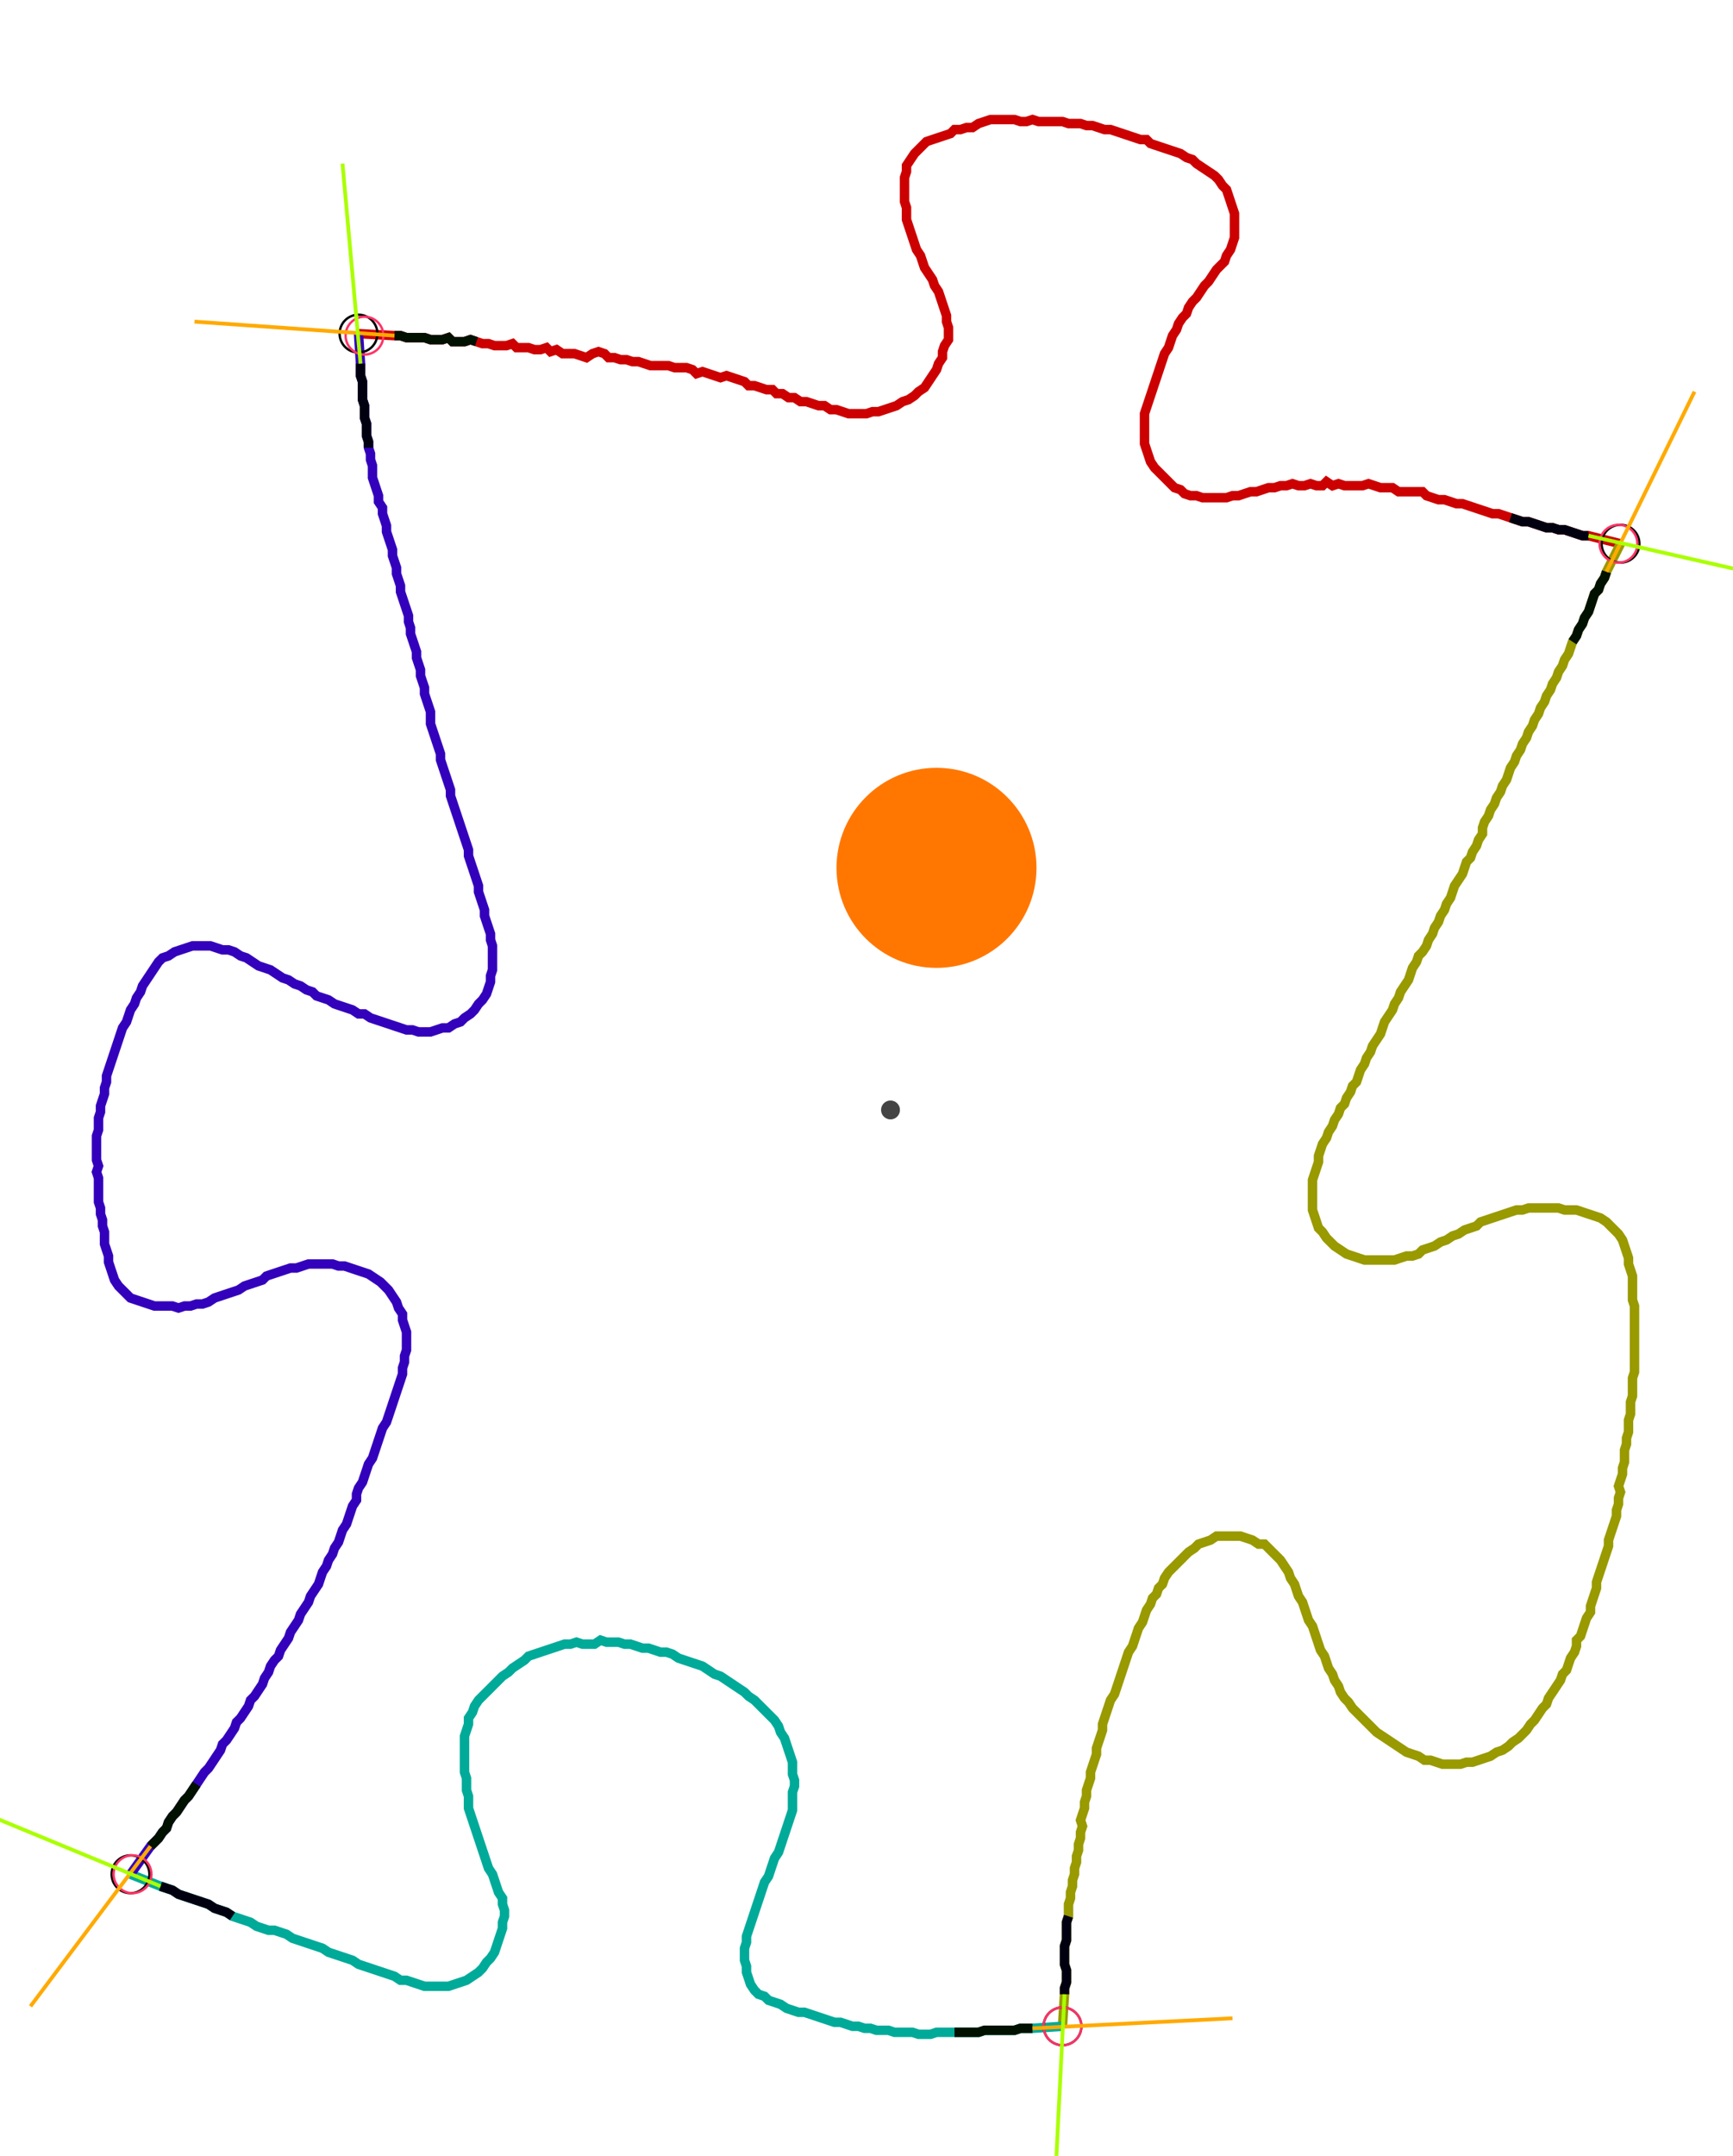 <?xml version="1.0" encoding="UTF-8" standalone="no"?><svg width="490.159" height="609.524" viewBox="-10 -10 183.386 223.175" xmlns="http://www.w3.org/2000/svg" xmlns:xlink="http://www.w3.org/1999/xlink"><polyline points="27.937,22.857 31.746,23.069 32.381,23.069 33.016,23.28 33.651,23.28 34.286,23.28 34.921,23.28 35.556,23.492 36.19,23.492 36.825,23.492 37.46,23.28 37.884,23.704 38.519,23.704 39.153,23.704 39.788,23.492 40.423,23.704 41.058,23.915 41.693,23.915 42.328,24.127 42.963,24.127 43.598,24.127 44.233,23.915 44.656,24.339 45.291,24.339 45.926,24.339 46.561,24.55 47.196,24.55 47.831,24.339 48.254,24.762 48.889,24.55 49.524,24.974 50.159,24.974 50.794,24.974 51.429,25.185 52.063,25.397 52.698,24.974 53.333,24.762 53.968,24.974 54.392,25.397 55.026,25.397 55.661,25.608 56.296,25.608 56.931,25.82 57.566,25.82 58.201,26.032 58.836,26.243 59.471,26.243 60.106,26.243 60.741,26.243 61.376,26.455 62.011,26.455 62.646,26.455 63.28,26.667 63.704,27.09 64.339,26.878 64.974,27.09 65.608,27.302 66.243,27.513 66.878,27.302 67.513,27.513 68.148,27.725 68.783,27.937 69.206,28.36 69.841,28.36 70.476,28.571 71.111,28.783 71.746,28.783 72.169,29.206 72.804,29.206 73.439,29.63 74.074,29.63 74.709,30.053 75.344,30.053 75.979,30.265 76.614,30.476 77.249,30.476 77.884,30.899 78.519,30.899 79.153,31.111 79.788,31.323 80.423,31.323 81.058,31.323 81.693,31.323 82.328,31.111 82.963,31.111 83.598,30.899 84.233,30.688 84.868,30.476 85.503,30.053 86.138,29.841 86.772,29.418 87.196,28.995 87.831,28.571 88.254,27.937 88.677,27.302 89.101,26.667 89.312,26.032 89.735,25.397 89.735,24.762 89.947,24.127 90.37,23.492 90.37,22.857 90.37,22.222 90.159,21.587 90.159,20.952 89.947,20.317 89.735,19.683 89.524,19.048 89.312,18.413 88.889,17.778 88.677,17.143 88.254,16.508 87.831,15.873 87.619,15.238 87.407,14.603 86.984,13.968 86.772,13.333 86.561,12.698 86.349,12.063 86.138,11.429 85.926,10.794 85.926,10.159 85.926,9.524 85.714,8.889 85.714,8.254 85.714,7.619 85.714,6.984 85.714,6.349 85.926,5.714 85.926,5.079 86.349,4.444 86.772,3.81 87.196,3.386 87.619,2.963 88.042,2.54 88.677,2.328 89.312,2.116 89.947,1.905 90.582,1.693 91.005,1.27 91.64,1.27 92.275,1.058 92.91,1.058 93.545,0.635 94.18,0.423 94.815,0.212 95.45,0.212 96.085,0.212 96.72,0.212 97.354,0.212 97.989,0.423 98.624,0.423 99.259,0.212 99.894,0.423 100.529,0.423 101.164,0.423 101.799,0.423 102.434,0.423 103.069,0.635 103.704,0.635 104.339,0.635 104.974,0.847 105.608,0.847 106.243,1.058 106.878,1.27 107.513,1.27 108.148,1.481 108.783,1.693 109.418,1.905 110.053,2.116 110.688,2.328 111.323,2.328 111.746,2.751 112.381,2.963 113.016,3.175 113.651,3.386 114.286,3.598 114.921,3.81 115.556,4.233 116.19,4.444 116.614,4.868 117.249,5.291 117.884,5.714 118.519,6.138 118.942,6.561 119.365,7.196 119.788,7.619 120,8.254 120.212,8.889 120.423,9.524 120.635,10.159 120.635,10.794 120.635,11.429 120.635,12.063 120.635,12.698 120.423,13.333 120.212,13.968 119.788,14.603 119.577,15.238 119.153,15.661 118.73,16.085 118.307,16.72 117.884,17.354 117.46,17.778 117.037,18.413 116.614,19.048 116.19,19.471 115.767,20.106 115.556,20.741 115.132,21.164 114.709,21.799 114.497,22.434 114.074,23.069 113.862,23.704 113.651,24.339 113.228,24.974 113.016,25.608 112.804,26.243 112.593,26.878 112.381,27.513 112.169,28.148 111.958,28.783 111.746,29.418 111.534,30.053 111.323,30.688 111.111,31.323 111.111,31.958 111.111,32.593 111.111,33.228 111.111,33.862 111.111,34.497 111.323,35.132 111.534,35.767 111.746,36.402 112.169,37.037 112.593,37.46 113.016,37.884 113.439,38.307 113.862,38.73 114.286,39.153 114.921,39.365 115.344,39.788 115.979,40.0 116.614,40.0 117.249,40.212 117.884,40.212 118.519,40.212 119.153,40.212 119.788,40.212 120.423,40.0 121.058,40.0 121.693,39.788 122.328,39.577 122.963,39.577 123.598,39.365 124.233,39.153 124.868,39.153 125.503,38.942 126.138,38.942 126.772,38.73 127.407,38.942 128.042,38.942 128.677,38.73 129.312,38.942 129.947,38.942 130.37,38.519 131.005,38.942 131.64,38.73 132.275,38.942 132.91,38.942 133.545,38.942 134.18,38.942 134.815,38.73 135.45,38.942 136.085,39.153 136.72,39.153 137.354,39.153 137.989,39.577 138.624,39.577 139.259,39.577 139.894,39.577 140.529,39.577 140.952,40.0 141.587,40.212 142.222,40.423 142.857,40.423 143.492,40.635 144.127,40.847 144.762,40.847 145.397,41.058 146.032,41.27 146.667,41.481 147.302,41.693 147.937,41.905 148.571,41.905 149.206,42.116 149.841,42.328 150.476,42.54 151.111,42.751 151.746,42.751 152.381,42.963 153.016,43.175 153.651,43.386 154.286,43.386 154.921,43.598 155.556,43.598 156.19,43.81 156.825,44.021 157.46,44.233 158.095,44.233 161.481,45.079" style="fill:none; stroke:#cc0000; stroke-width:1.0"  /><polyline points="161.481,45.079 160.0,48.042 159.788,48.677 159.365,49.312 159.153,49.947 158.73,50.37 158.519,51.005 158.307,51.64 158.095,52.275 157.672,52.91 157.46,53.545 157.037,54.18 156.825,54.815 156.402,55.45 156.19,56.085 155.979,56.72 155.556,57.354 155.344,57.989 154.921,58.624 154.709,59.259 154.286,59.894 154.074,60.529 153.651,61.164 153.439,61.799 153.016,62.434 152.804,63.069 152.381,63.704 152.169,64.339 151.746,64.974 151.534,65.608 151.111,66.243 150.899,66.878 150.476,67.513 150.265,68.148 149.841,68.783 149.63,69.418 149.418,70.053 148.995,70.688 148.783,71.323 148.36,71.958 148.148,72.593 147.725,73.228 147.513,73.862 147.09,74.497 146.878,75.132 146.878,75.767 146.455,76.402 146.243,77.037 145.82,77.672 145.608,78.307 145.185,78.73 144.974,79.365 144.762,80.0 144.339,80.635 143.915,81.27 143.704,81.905 143.492,82.54 143.069,83.175 142.857,83.81 142.434,84.444 142.222,85.079 141.799,85.714 141.587,86.349 141.164,86.984 140.952,87.619 140.529,88.254 140.106,88.677 139.894,89.312 139.471,89.947 139.259,90.582 139.048,91.217 138.624,91.852 138.201,92.487 137.989,93.122 137.566,93.757 137.354,94.392 136.931,95.026 136.508,95.661 136.296,96.296 136.085,96.931 135.661,97.566 135.238,98.201 135.026,98.836 134.603,99.471 134.392,100.106 133.968,100.741 133.757,101.376 133.545,102.011 133.122,102.434 132.91,103.069 132.487,103.704 132.275,104.339 131.852,104.762 131.64,105.397 131.217,106.032 131.005,106.667 130.582,107.302 130.37,107.937 129.947,108.571 129.735,109.206 129.524,109.841 129.524,110.476 129.312,111.111 129.101,111.746 128.889,112.381 128.889,113.016 128.889,113.651 128.889,114.286 128.889,114.921 128.889,115.556 129.101,116.19 129.312,116.825 129.524,117.46 129.947,117.884 130.37,118.519 130.794,118.942 131.217,119.365 131.852,119.788 132.487,120.212 133.122,120.423 133.757,120.635 134.392,120.847 135.026,120.847 135.661,120.847 136.296,120.847 136.931,120.847 137.566,120.847 138.201,120.635 138.836,120.423 139.471,120.423 140.106,120.212 140.529,119.788 141.164,119.577 141.799,119.365 142.434,118.942 143.069,118.73 143.704,118.307 144.339,118.095 144.974,117.672 145.608,117.46 146.243,117.249 146.667,116.825 147.302,116.614 147.937,116.402 148.571,116.19 149.206,115.979 149.841,115.767 150.476,115.556 151.111,115.556 151.746,115.344 152.381,115.344 153.016,115.344 153.651,115.344 154.286,115.344 154.921,115.344 155.556,115.556 156.19,115.556 156.825,115.556 157.46,115.767 158.095,115.979 158.73,116.19 159.365,116.402 160.0,116.825 160.423,117.249 160.847,117.672 161.27,118.095 161.693,118.73 161.905,119.365 162.116,120 162.328,120.635 162.328,121.27 162.54,121.905 162.751,122.54 162.751,123.175 162.751,123.81 162.751,124.444 162.751,125.079 162.963,125.714 162.963,126.349 162.963,126.984 162.963,127.619 162.963,128.254 162.963,128.889 162.963,129.524 162.963,130.159 162.963,130.794 162.963,131.429 162.963,132.063 162.963,132.698 162.751,133.333 162.751,133.968 162.751,134.603 162.751,135.238 162.54,135.873 162.54,136.508 162.54,137.143 162.328,137.778 162.328,138.413 162.328,139.048 162.116,139.683 162.116,140.317 161.905,140.952 161.905,141.587 161.905,142.222 161.693,142.857 161.693,143.492 161.481,144.127 161.27,144.762 161.481,145.397 161.27,146.032 161.27,146.667 161.058,147.302 161.058,147.937 160.847,148.571 160.635,149.206 160.423,149.841 160.212,150.476 160.212,151.111 160.0,151.746 159.788,152.381 159.577,153.016 159.365,153.651 159.153,154.286 158.942,154.921 158.942,155.556 158.73,156.19 158.519,156.825 158.307,157.46 158.307,158.095 157.884,158.73 157.672,159.365 157.46,160.0 157.249,160.635 156.825,161.058 156.825,161.693 156.614,162.328 156.19,162.963 155.979,163.598 155.767,164.233 155.344,164.656 155.132,165.291 154.709,165.926 154.286,166.561 153.862,167.196 153.651,167.831 153.228,168.254 152.804,168.889 152.381,169.524 151.958,169.947 151.534,170.582 151.111,171.005 150.688,171.429 150.053,171.852 149.63,172.275 148.995,172.698 148.36,172.91 147.725,173.333 147.09,173.545 146.455,173.757 145.82,173.968 145.185,173.968 144.55,174.18 143.915,174.18 143.28,174.18 142.646,174.18 142.011,173.968 141.376,173.757 140.741,173.757 140.106,173.333 139.471,173.122 138.836,172.91 138.201,172.487 137.566,172.063 136.931,171.64 136.296,171.217 135.661,170.794 135.238,170.37 134.815,169.947 134.392,169.524 133.968,169.101 133.545,168.677 133.122,168.254 132.698,167.619 132.275,167.196 131.852,166.561 131.64,165.926 131.217,165.291 131.005,164.656 130.582,164.021 130.37,163.386 130.159,162.751 129.735,162.116 129.524,161.481 129.312,160.847 129.101,160.212 128.889,159.577 128.466,158.942 128.254,158.307 128.042,157.672 127.831,157.037 127.407,156.402 127.196,155.767 126.984,155.132 126.561,154.497 126.349,153.862 125.926,153.228 125.503,152.593 125.079,152.169 124.656,151.746 124.233,151.323 123.81,150.899 123.175,150.899 122.54,150.476 121.905,150.265 121.27,150.053 120.635,150.053 120,150.053 119.365,150.053 118.73,150.053 118.095,150.476 117.46,150.688 116.825,150.899 116.402,151.323 115.767,151.746 115.344,152.169 114.921,152.593 114.497,153.016 114.074,153.439 113.651,153.862 113.228,154.497 113.016,155.132 112.593,155.556 112.381,156.19 111.958,156.614 111.746,157.249 111.323,157.884 111.111,158.519 110.899,159.153 110.476,159.788 110.265,160.423 110.053,161.058 109.841,161.693 109.418,162.328 109.206,162.963 108.995,163.598 108.783,164.233 108.571,164.868 108.36,165.503 108.148,166.138 107.937,166.772 107.513,167.407 107.302,168.042 107.09,168.677 106.878,169.312 106.667,169.947 106.667,170.582 106.455,171.217 106.243,171.852 106.032,172.487 106.032,173.122 105.82,173.757 105.608,174.392 105.397,175.026 105.397,175.661 105.185,176.296 104.974,176.931 104.974,177.566 104.762,178.201 104.762,178.836 104.55,179.471 104.339,180.106 104.55,180.741 104.339,181.376 104.339,182.011 104.127,182.646 104.127,183.28 103.915,183.915 103.915,184.55 103.704,185.185 103.704,185.82 103.492,186.455 103.492,187.09 103.28,187.725 103.28,188.36 103.069,188.995 103.069,189.63 103.069,190.265 102.857,190.899 102.857,191.534 102.857,192.169 102.857,192.804 102.646,193.439 102.646,194.074 102.646,194.709 102.646,195.344 102.857,195.979 102.857,196.614 102.857,197.249 102.646,197.884 102.646,198.519 102.434,201.905" style="fill:none; stroke:#999900; stroke-width:1.0"  /><polyline points="102.434,201.905 99.259,202.116 98.624,202.116 97.989,202.116 97.354,202.328 96.72,202.328 96.085,202.328 95.45,202.328 94.815,202.328 94.18,202.328 93.545,202.54 92.91,202.54 92.275,202.54 91.64,202.54 91.005,202.54 90.37,202.54 89.735,202.54 89.101,202.54 88.466,202.751 87.831,202.751 87.196,202.751 86.561,202.54 85.926,202.54 85.291,202.54 84.656,202.54 84.021,202.328 83.386,202.328 82.751,202.328 82.116,202.116 81.481,202.116 80.847,201.905 80.212,201.905 79.577,201.693 78.942,201.481 78.307,201.481 77.672,201.27 77.037,201.058 76.402,200.847 75.767,200.635 75.132,200.423 74.497,200.423 73.862,200.212 73.228,200 72.593,199.577 71.958,199.365 71.323,199.153 70.899,198.73 70.265,198.519 69.841,198.095 69.418,197.46 69.206,196.825 68.995,196.19 68.995,195.556 68.783,194.921 68.783,194.286 68.783,193.651 68.995,193.016 68.995,192.381 69.206,191.746 69.418,191.111 69.63,190.476 69.841,189.841 70.053,189.206 70.265,188.571 70.476,187.937 70.688,187.302 70.899,186.667 71.323,186.032 71.534,185.397 71.746,184.762 71.958,184.127 72.381,183.492 72.593,182.857 72.804,182.222 73.016,181.587 73.228,180.952 73.439,180.317 73.651,179.683 73.862,179.048 73.862,178.413 73.862,177.778 73.862,177.143 74.074,176.508 74.074,175.873 73.862,175.238 73.862,174.603 73.862,173.968 73.651,173.333 73.439,172.698 73.228,172.063 73.016,171.429 72.593,170.794 72.381,170.159 71.958,169.524 71.534,169.101 71.111,168.677 70.688,168.254 70.265,167.831 69.841,167.407 69.206,166.984 68.783,166.561 68.148,166.138 67.513,165.714 66.878,165.291 66.243,164.868 65.608,164.656 64.974,164.233 64.339,163.81 63.704,163.598 63.069,163.386 62.434,163.175 61.799,162.963 61.164,162.54 60.529,162.328 59.894,162.328 59.259,162.116 58.624,161.905 57.989,161.905 57.354,161.693 56.72,161.481 56.085,161.481 55.45,161.27 54.815,161.27 54.18,161.27 53.545,161.058 52.91,161.481 52.275,161.481 51.64,161.481 51.005,161.27 50.37,161.481 49.735,161.481 49.101,161.693 48.466,161.905 47.831,162.116 47.196,162.328 46.561,162.54 45.926,162.751 45.503,163.175 44.868,163.598 44.233,164.021 43.81,164.444 43.175,164.868 42.751,165.291 42.328,165.714 41.905,166.138 41.481,166.561 41.058,166.984 40.635,167.407 40.212,168.042 40.0,168.677 39.577,169.312 39.577,169.947 39.365,170.582 39.153,171.217 39.153,171.852 39.153,172.487 39.153,173.122 39.153,173.757 39.153,174.392 39.153,175.026 39.365,175.661 39.365,176.296 39.365,176.931 39.577,177.566 39.577,178.201 39.577,178.836 39.788,179.471 40.0,180.106 40.212,180.741 40.423,181.376 40.635,182.011 40.847,182.646 41.058,183.28 41.27,183.915 41.481,184.55 41.693,185.185 42.116,185.82 42.328,186.455 42.54,187.09 42.751,187.725 43.175,188.36 43.175,188.995 43.386,189.63 43.386,190.265 43.175,190.899 43.175,191.534 42.963,192.169 42.751,192.804 42.54,193.439 42.328,194.074 41.905,194.709 41.481,195.132 41.058,195.767 40.635,196.19 40.0,196.614 39.365,197.037 38.73,197.249 38.095,197.46 37.46,197.672 36.825,197.672 36.19,197.672 35.556,197.672 34.921,197.672 34.286,197.46 33.651,197.249 33.016,197.037 32.381,197.037 31.746,196.614 31.111,196.402 30.476,196.19 29.841,195.979 29.206,195.767 28.571,195.556 27.937,195.344 27.302,194.921 26.667,194.709 26.032,194.497 25.397,194.286 24.762,194.074 24.127,193.651 23.492,193.439 22.857,193.228 22.222,193.016 21.587,192.804 20.952,192.593 20.317,192.169 19.683,191.958 19.048,191.746 18.413,191.746 17.778,191.534 17.143,191.323 16.508,190.899 15.873,190.688 15.238,190.476 14.603,190.265 13.968,189.841 13.333,189.63 12.698,189.418 12.063,188.995 11.429,188.783 10.794,188.571 10.159,188.36 9.524,188.148 8.889,187.937 8.254,187.513 7.619,187.302 6.984,187.09 3.81,185.82" style="fill:none; stroke:#00aa99; stroke-width:1.0"  /><polyline points="3.81,185.82 5.926,182.857 6.349,182.434 6.772,182.011 7.196,181.376 7.619,180.952 7.831,180.317 8.254,179.683 8.677,179.259 9.101,178.624 9.524,177.989 9.947,177.566 10.37,176.931 10.794,176.296 11.217,175.661 11.64,175.026 12.063,174.603 12.487,173.968 12.91,173.333 13.333,172.698 13.545,172.063 13.968,171.64 14.392,171.005 14.815,170.37 15.026,169.735 15.45,169.312 15.873,168.677 16.296,168.042 16.508,167.407 16.931,166.984 17.354,166.349 17.778,165.714 17.989,165.079 18.413,164.444 18.624,163.81 19.048,163.175 19.471,162.751 19.683,162.116 20.106,161.481 20.529,160.847 20.741,160.212 21.164,159.577 21.587,158.942 21.799,158.307 22.222,157.672 22.646,157.037 22.857,156.402 23.28,155.767 23.704,155.132 23.915,154.497 24.127,153.862 24.55,153.228 24.762,152.593 25.185,151.958 25.397,151.323 25.82,150.688 26.032,150.053 26.243,149.418 26.667,148.783 26.878,148.148 27.09,147.513 27.302,146.878 27.725,146.243 27.725,145.608 27.937,144.974 28.36,144.339 28.571,143.704 28.783,143.069 28.995,142.434 29.418,141.799 29.63,141.164 29.841,140.529 30.053,139.894 30.265,139.259 30.476,138.624 30.899,137.989 31.111,137.354 31.323,136.72 31.534,136.085 31.746,135.45 31.958,134.815 32.169,134.18 32.381,133.545 32.593,132.91 32.593,132.275 32.804,131.64 32.804,131.005 33.016,130.37 33.016,129.735 33.016,129.101 33.016,128.466 32.804,127.831 32.593,127.196 32.593,126.561 32.169,125.926 31.958,125.291 31.534,124.656 31.111,124.021 30.688,123.598 30.265,123.175 29.63,122.751 28.995,122.328 28.36,122.116 27.725,121.905 27.09,121.693 26.455,121.481 25.82,121.481 25.185,121.27 24.55,121.27 23.915,121.27 23.28,121.27 22.646,121.27 22.011,121.481 21.376,121.693 20.741,121.693 20.106,121.905 19.471,122.116 18.836,122.328 18.201,122.54 17.778,122.963 17.143,123.175 16.508,123.386 15.873,123.598 15.238,124.021 14.603,124.233 13.968,124.444 13.333,124.656 12.698,124.868 12.063,125.291 11.429,125.503 10.794,125.503 10.159,125.714 9.524,125.714 8.889,125.926 8.254,125.714 7.619,125.714 6.984,125.714 6.349,125.714 5.714,125.503 5.079,125.291 4.444,125.079 3.81,124.868 3.386,124.444 2.963,124.021 2.54,123.598 2.116,122.963 1.905,122.328 1.693,121.693 1.481,121.058 1.481,120.423 1.27,119.788 1.058,119.153 1.058,118.519 1.058,117.884 0.847,117.249 0.847,116.614 0.635,115.979 0.635,115.344 0.423,114.709 0.423,114.074 0.423,113.439 0.423,112.804 0.423,112.169 0.212,111.534 0.423,110.899 0.212,110.265 0.212,109.63 0.212,108.995 0.212,108.36 0.212,107.725 0.423,107.09 0.423,106.455 0.423,105.82 0.635,105.185 0.635,104.55 0.847,103.915 1.058,103.28 1.058,102.646 1.27,102.011 1.27,101.376 1.481,100.741 1.693,100.106 1.905,99.471 2.116,98.836 2.328,98.201 2.54,97.566 2.751,96.931 2.963,96.296 3.386,95.661 3.598,95.026 3.81,94.392 4.233,93.757 4.444,93.122 4.868,92.487 5.079,91.852 5.503,91.217 5.926,90.582 6.349,89.947 6.772,89.312 7.196,88.889 7.831,88.677 8.466,88.254 9.101,88.042 9.735,87.831 10.37,87.619 11.005,87.619 11.64,87.619 12.275,87.619 12.91,87.831 13.545,88.042 14.18,88.042 14.815,88.254 15.45,88.677 16.085,88.889 16.72,89.312 17.354,89.735 17.989,89.947 18.624,90.159 19.259,90.582 19.894,91.005 20.529,91.217 21.164,91.64 21.799,91.852 22.434,92.275 23.069,92.487 23.492,92.91 24.127,93.122 24.762,93.333 25.397,93.757 26.032,93.968 26.667,94.18 27.302,94.392 27.937,94.815 28.571,94.815 29.206,95.238 29.841,95.45 30.476,95.661 31.111,95.873 31.746,96.085 32.381,96.296 33.016,96.508 33.651,96.508 34.286,96.72 34.921,96.72 35.556,96.72 36.19,96.508 36.825,96.296 37.46,96.296 38.095,95.873 38.73,95.661 39.153,95.238 39.788,94.815 40.212,94.392 40.635,93.757 41.058,93.333 41.481,92.698 41.693,92.063 41.905,91.429 41.905,90.794 42.116,90.159 42.116,89.524 42.116,88.889 42.116,88.254 42.116,87.619 41.905,86.984 41.905,86.349 41.693,85.714 41.481,85.079 41.27,84.444 41.27,83.81 41.058,83.175 40.847,82.54 40.635,81.905 40.635,81.27 40.423,80.635 40.212,80.0 40.0,79.365 39.788,78.73 39.577,78.095 39.577,77.46 39.365,76.825 39.153,76.19 38.942,75.556 38.73,74.921 38.519,74.286 38.307,73.651 38.095,73.016 37.884,72.381 37.672,71.746 37.672,71.111 37.46,70.476 37.249,69.841 37.037,69.206 36.825,68.571 36.614,67.937 36.614,67.302 36.402,66.667 36.19,66.032 35.979,65.397 35.767,64.762 35.556,64.127 35.556,63.492 35.556,62.857 35.344,62.222 35.132,61.587 34.921,60.952 34.921,60.317 34.709,59.683 34.497,59.048 34.497,58.413 34.286,57.778 34.074,57.143 34.074,56.508 33.862,55.873 33.651,55.238 33.439,54.603 33.439,53.968 33.228,53.333 33.228,52.698 33.016,52.063 32.804,51.429 32.593,50.794 32.381,50.159 32.381,49.524 32.169,48.889 31.958,48.254 31.958,47.619 31.746,46.984 31.534,46.349 31.534,45.714 31.323,45.079 31.111,44.444 30.899,43.81 30.899,43.175 30.688,42.54 30.476,41.905 30.476,41.27 30.053,40.635 30.053,40.0 29.841,39.365 29.63,38.73 29.418,38.095 29.418,37.46 29.418,36.825 29.206,36.19 29.206,35.556 28.995,34.921 28.995,34.286 28.783,33.651 28.783,33.016 28.783,32.381 28.571,31.746 28.571,31.111 28.571,30.476 28.36,29.841 28.36,29.206 28.36,28.571 28.36,27.937 28.148,27.302 28.148,26.667 28.148,26.032 27.937,22.857" style="fill:none; stroke:#3300bb; stroke-width:1.0"  /><circle cx="27.937" cy="22.857" r="2.0" style="fill:none; stroke:#000000aa; stroke-width:0.25" /><circle cx="161.481" cy="45.079" r="2.0" style="fill:none; stroke:#000000aa; stroke-width:0.25" /><circle cx="102.434" cy="201.905" r="2.0" style="fill:none; stroke:#000000aa; stroke-width:0.25" /><circle cx="3.81" cy="185.82" r="2.0" style="fill:none; stroke:#000000aa; stroke-width:0.25" /><circle cx="28.571" cy="23.069" r="2.0" style="fill:none; stroke:#ff3366aa; stroke-width:0.25" /><circle cx="161.27" cy="45.079" r="2.0" style="fill:none; stroke:#ff3366aa; stroke-width:0.25" /><circle cx="102.434" cy="201.905" r="2.0" style="fill:none; stroke:#ff3366aa; stroke-width:0.25" /><circle cx="4.021" cy="185.82" r="2.0" style="fill:none; stroke:#ff3366aa; stroke-width:0.25" /><polyline points="40.423,23.704 39.788,23.492 39.153,23.704 38.519,23.704 37.884,23.704 37.46,23.28 36.825,23.492 36.19,23.492 35.556,23.492 34.921,23.28 34.286,23.28 33.651,23.28 33.016,23.28 32.381,23.069 31.746,23.069" style="fill:none; stroke:#001100; stroke-width:1.0" /><polyline points="28.995,34.921 28.995,34.286 28.783,33.651 28.783,33.016 28.783,32.381 28.571,31.746 28.571,31.111 28.571,30.476 28.36,29.841 28.36,29.206 28.36,28.571 28.36,27.937 28.148,27.302 28.148,26.667 28.148,26.032" style="fill:none; stroke:#000011; stroke-width:1.0" /><polyline points="156.402,55.45 156.825,54.815 157.037,54.18 157.46,53.545 157.672,52.91 158.095,52.275 158.307,51.64 158.519,51.005 158.73,50.37 159.153,49.947 159.365,49.312 159.788,48.677 160.0,48.042" style="fill:none; stroke:#001100; stroke-width:1.0" /><polyline points="149.841,42.328 150.476,42.54 151.111,42.751 151.746,42.751 152.381,42.963 153.016,43.175 153.651,43.386 154.286,43.386 154.921,43.598 155.556,43.598 156.19,43.81 156.825,44.021 157.46,44.233 158.095,44.233" style="fill:none; stroke:#000011; stroke-width:1.0" /><polyline points="91.005,202.54 91.64,202.54 92.275,202.54 92.91,202.54 93.545,202.54 94.18,202.328 94.815,202.328 95.45,202.328 96.085,202.328 96.72,202.328 97.354,202.328 97.989,202.116 98.624,202.116 99.259,202.116" style="fill:none; stroke:#001100; stroke-width:1.0" /><polyline points="103.069,190.265 102.857,190.899 102.857,191.534 102.857,192.169 102.857,192.804 102.646,193.439 102.646,194.074 102.646,194.709 102.646,195.344 102.857,195.979 102.857,196.614 102.857,197.249 102.646,197.884 102.646,198.519" style="fill:none; stroke:#000011; stroke-width:1.0" /><polyline points="10.794,176.296 10.37,176.931 9.947,177.566 9.524,177.989 9.101,178.624 8.677,179.259 8.254,179.683 7.831,180.317 7.619,180.952 7.196,181.376 6.772,182.011 6.349,182.434 5.926,182.857" style="fill:none; stroke:#001100; stroke-width:1.0" /><polyline points="14.603,190.265 13.968,189.841 13.333,189.63 12.698,189.418 12.063,188.995 11.429,188.783 10.794,188.571 10.159,188.36 9.524,188.148 8.889,187.937 8.254,187.513 7.619,187.302 6.984,187.09" style="fill:none; stroke:#000011; stroke-width:1.0" /><polyline points="31.746,23.069 10.582,21.587" style="fill:none; stroke:#ffaa00; stroke-width:0.4" /><polyline points="28.148,26.032 26.243,4.868" style="fill:none; stroke:#aaff00; stroke-width:0.4" /><polyline points="160.0,48.042 169.312,28.995" style="fill:none; stroke:#ffaa00; stroke-width:0.4" /><polyline points="158.095,44.233 178.624,48.889" style="fill:none; stroke:#aaff00; stroke-width:0.4" /><polyline points="99.259,202.116 120.423,201.058" style="fill:none; stroke:#ffaa00; stroke-width:0.4" /><polyline points="102.646,198.519 101.587,219.683" style="fill:none; stroke:#aaff00; stroke-width:0.4" /><polyline points="5.926,182.857 -6.772,199.788" style="fill:none; stroke:#ffaa00; stroke-width:0.4" /><polyline points="6.984,187.09 -12.487,179.048" style="fill:none; stroke:#aaff00; stroke-width:0.4" /><circle cx="84.233" cy="104.974" r="1.0" style="fill:#444444; stroke-width:0" /><circle cx="89.101" cy="79.365" r="10.582" style="fill:#ff770022; stroke-width:0" /><circle cx="89.101" cy="79.365" r="1.0" style="fill:#ff7700; stroke-width:0" /></svg>